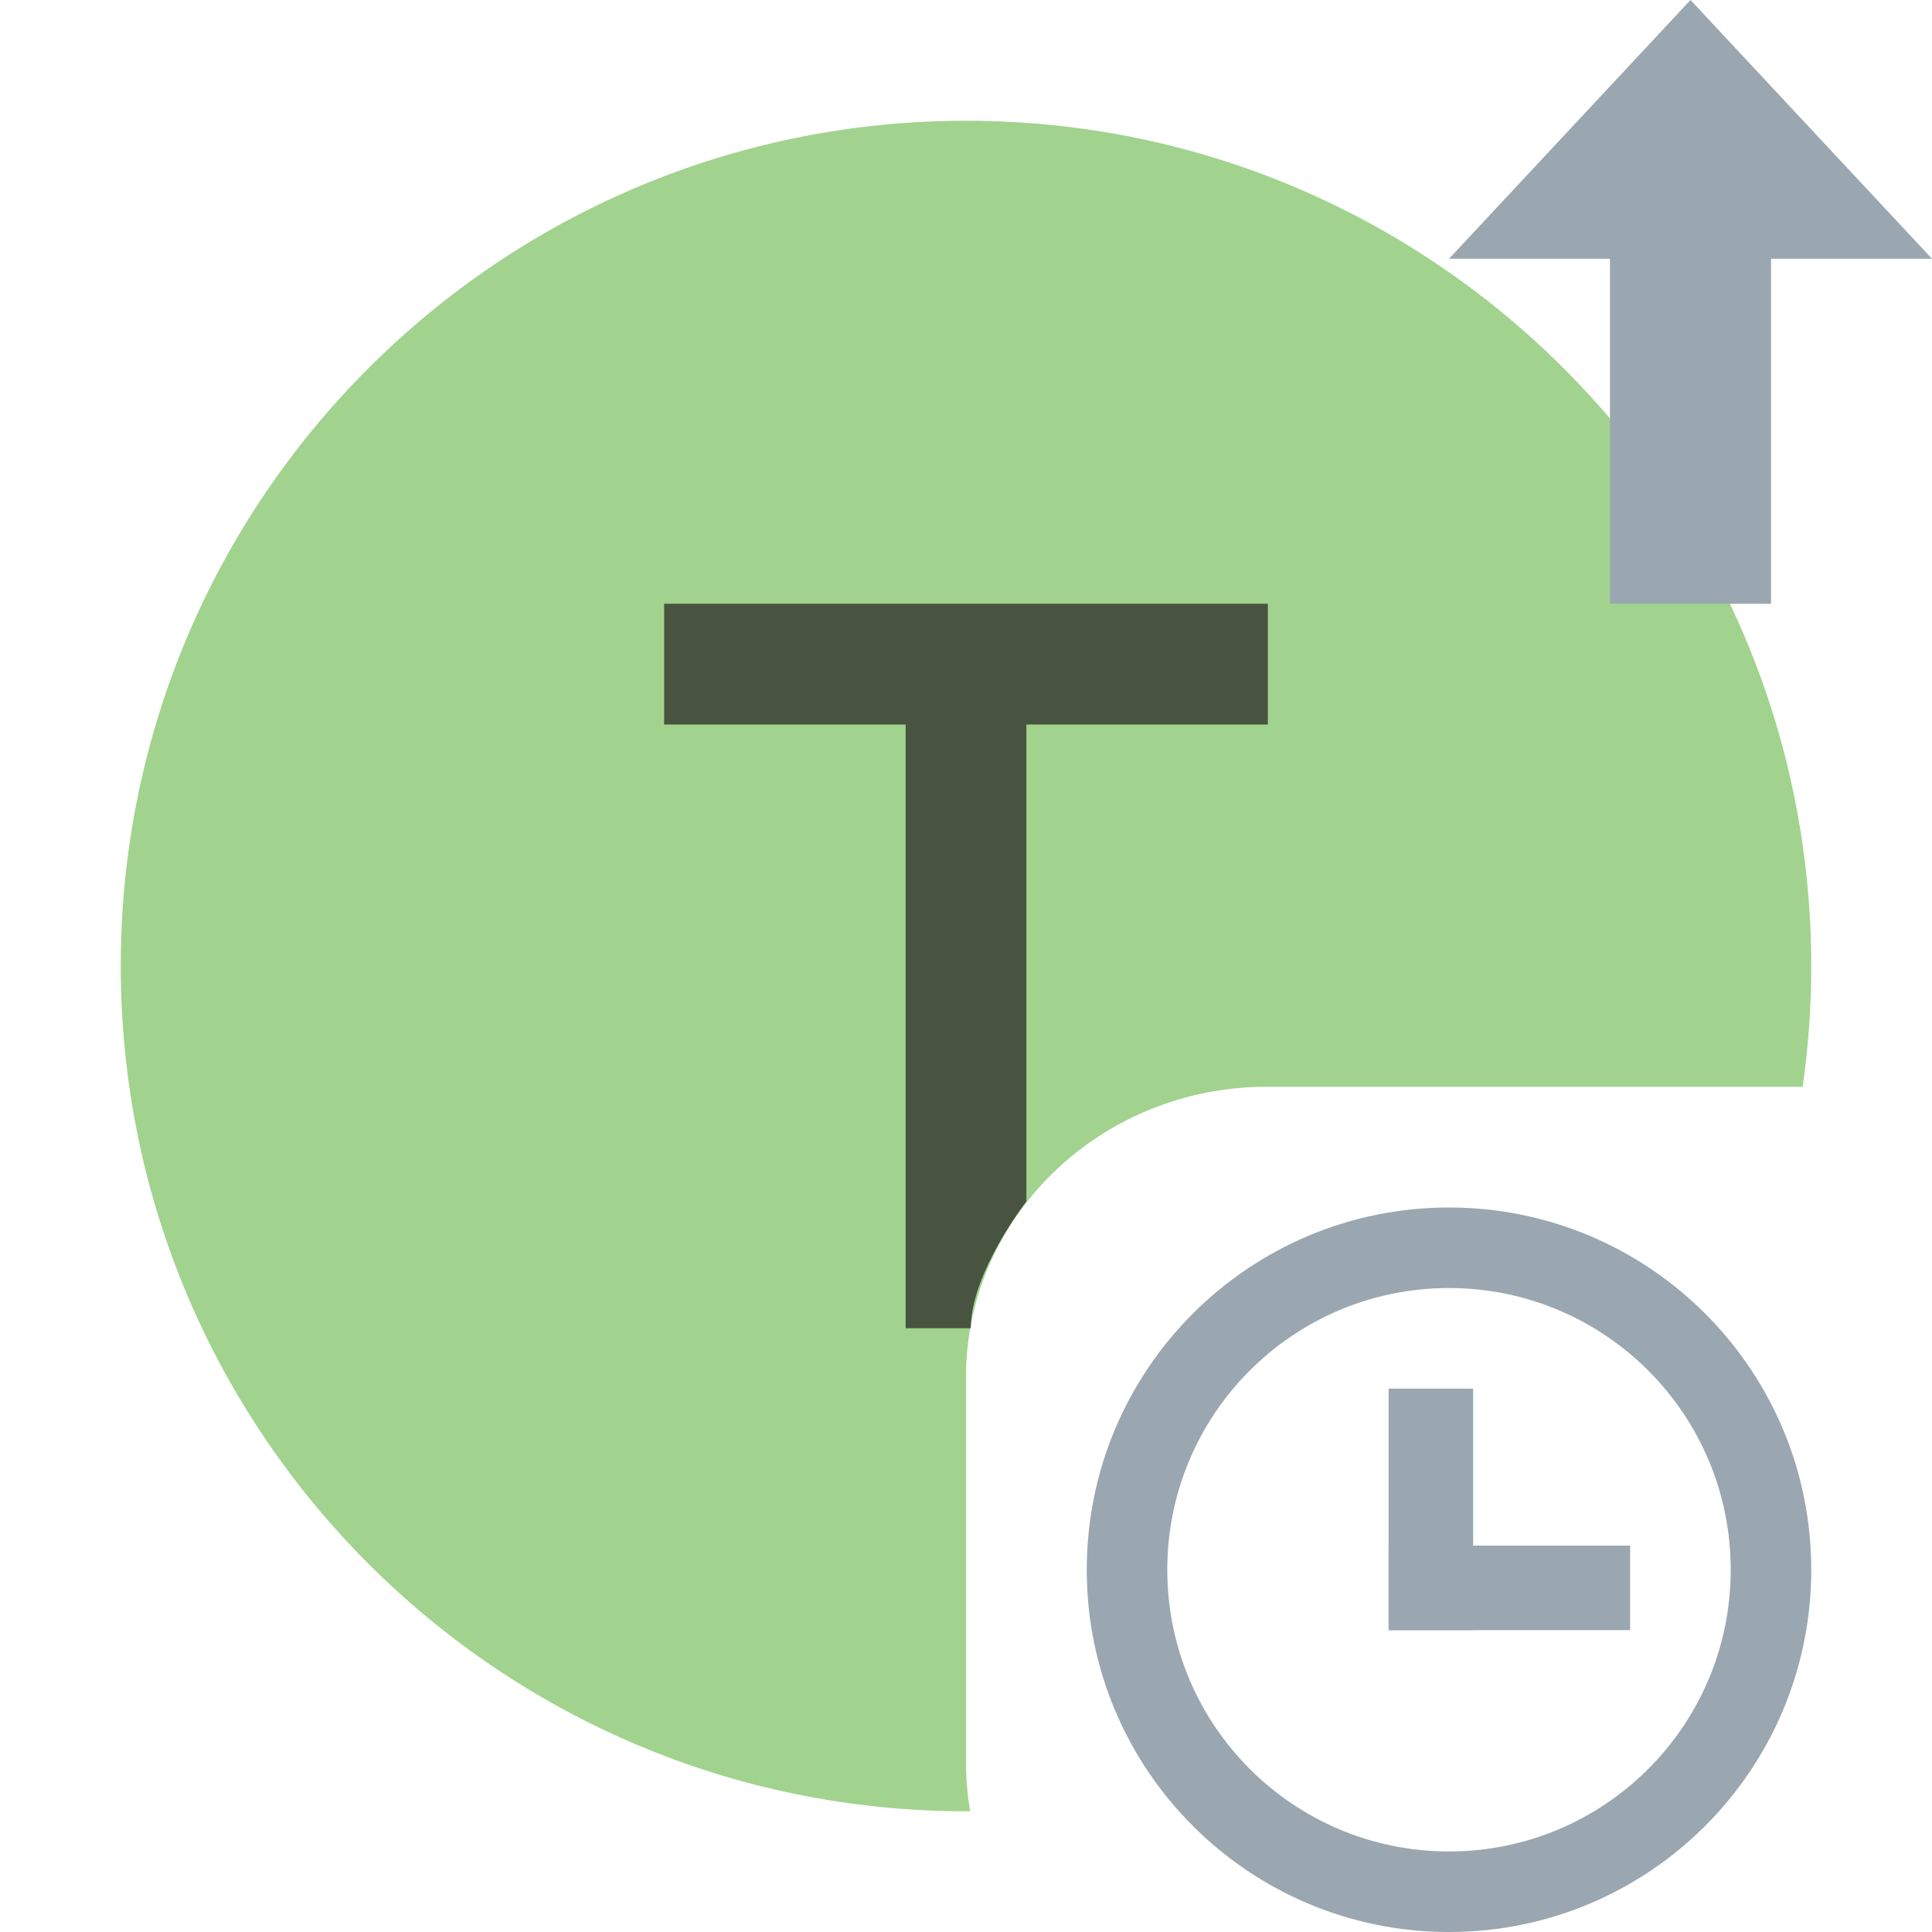 <svg width="16" height="16" viewBox="0 0 16 16" fill="none" xmlns="http://www.w3.org/2000/svg">
<path fill-rule="evenodd" clip-rule="evenodd" d="M14.929 9H10.493C9.117 9 8 10.076 8 11.403V14.596C8 14.734 8.012 14.869 8.035 15C8.023 15 8.012 15 8 15C4.134 15 1 11.866 1 8C1 4.134 4.134 1 8 1C11.866 1 15 4.134 15 8C15 8.34 14.976 8.673 14.929 9Z" fill="#62B543" fill-opacity="0.6"/>
<path d="M11.5 13.5V12.8H13.5V13.5H11.5Z" fill="#9AA7B0"/>
<path d="M11.5 13.5V11.5H12.2V13.5H11.5Z" fill="#9AA7B0"/>
<path fill-rule="evenodd" clip-rule="evenodd" d="M14.333 13C14.333 14.289 13.289 15.333 12 15.333C10.711 15.333 9.667 14.289 9.667 13C9.667 11.711 10.711 10.667 12 10.667C13.289 10.667 14.333 11.711 14.333 13ZM15 13C15 11.343 13.657 10 12 10C10.343 10 9 11.343 9 13C9 14.657 10.343 16 12 16C13.657 16 15 14.657 15 13Z" fill="#9AA7B0"/>
<path fill-rule="evenodd" clip-rule="evenodd" d="M10.5 6V5H5.5V6H7.5V11C7.735 11 7.862 11 8.04 11C7.922 11 8.158 11 8.04 11C8.04 10.54 8.5 9.95 8.5 9.95C8.5 8.566 8.5 7.594 8.5 6H10.5Z" fill="#231F20" fill-opacity="0.7"/>
<path fill-rule="evenodd" clip-rule="evenodd" d="M14.667 2.143H16L14 -1.19209e-07L12 2.143H13.333V5H14.667V2.143Z" fill="#9AA7B0"/>
</svg>

